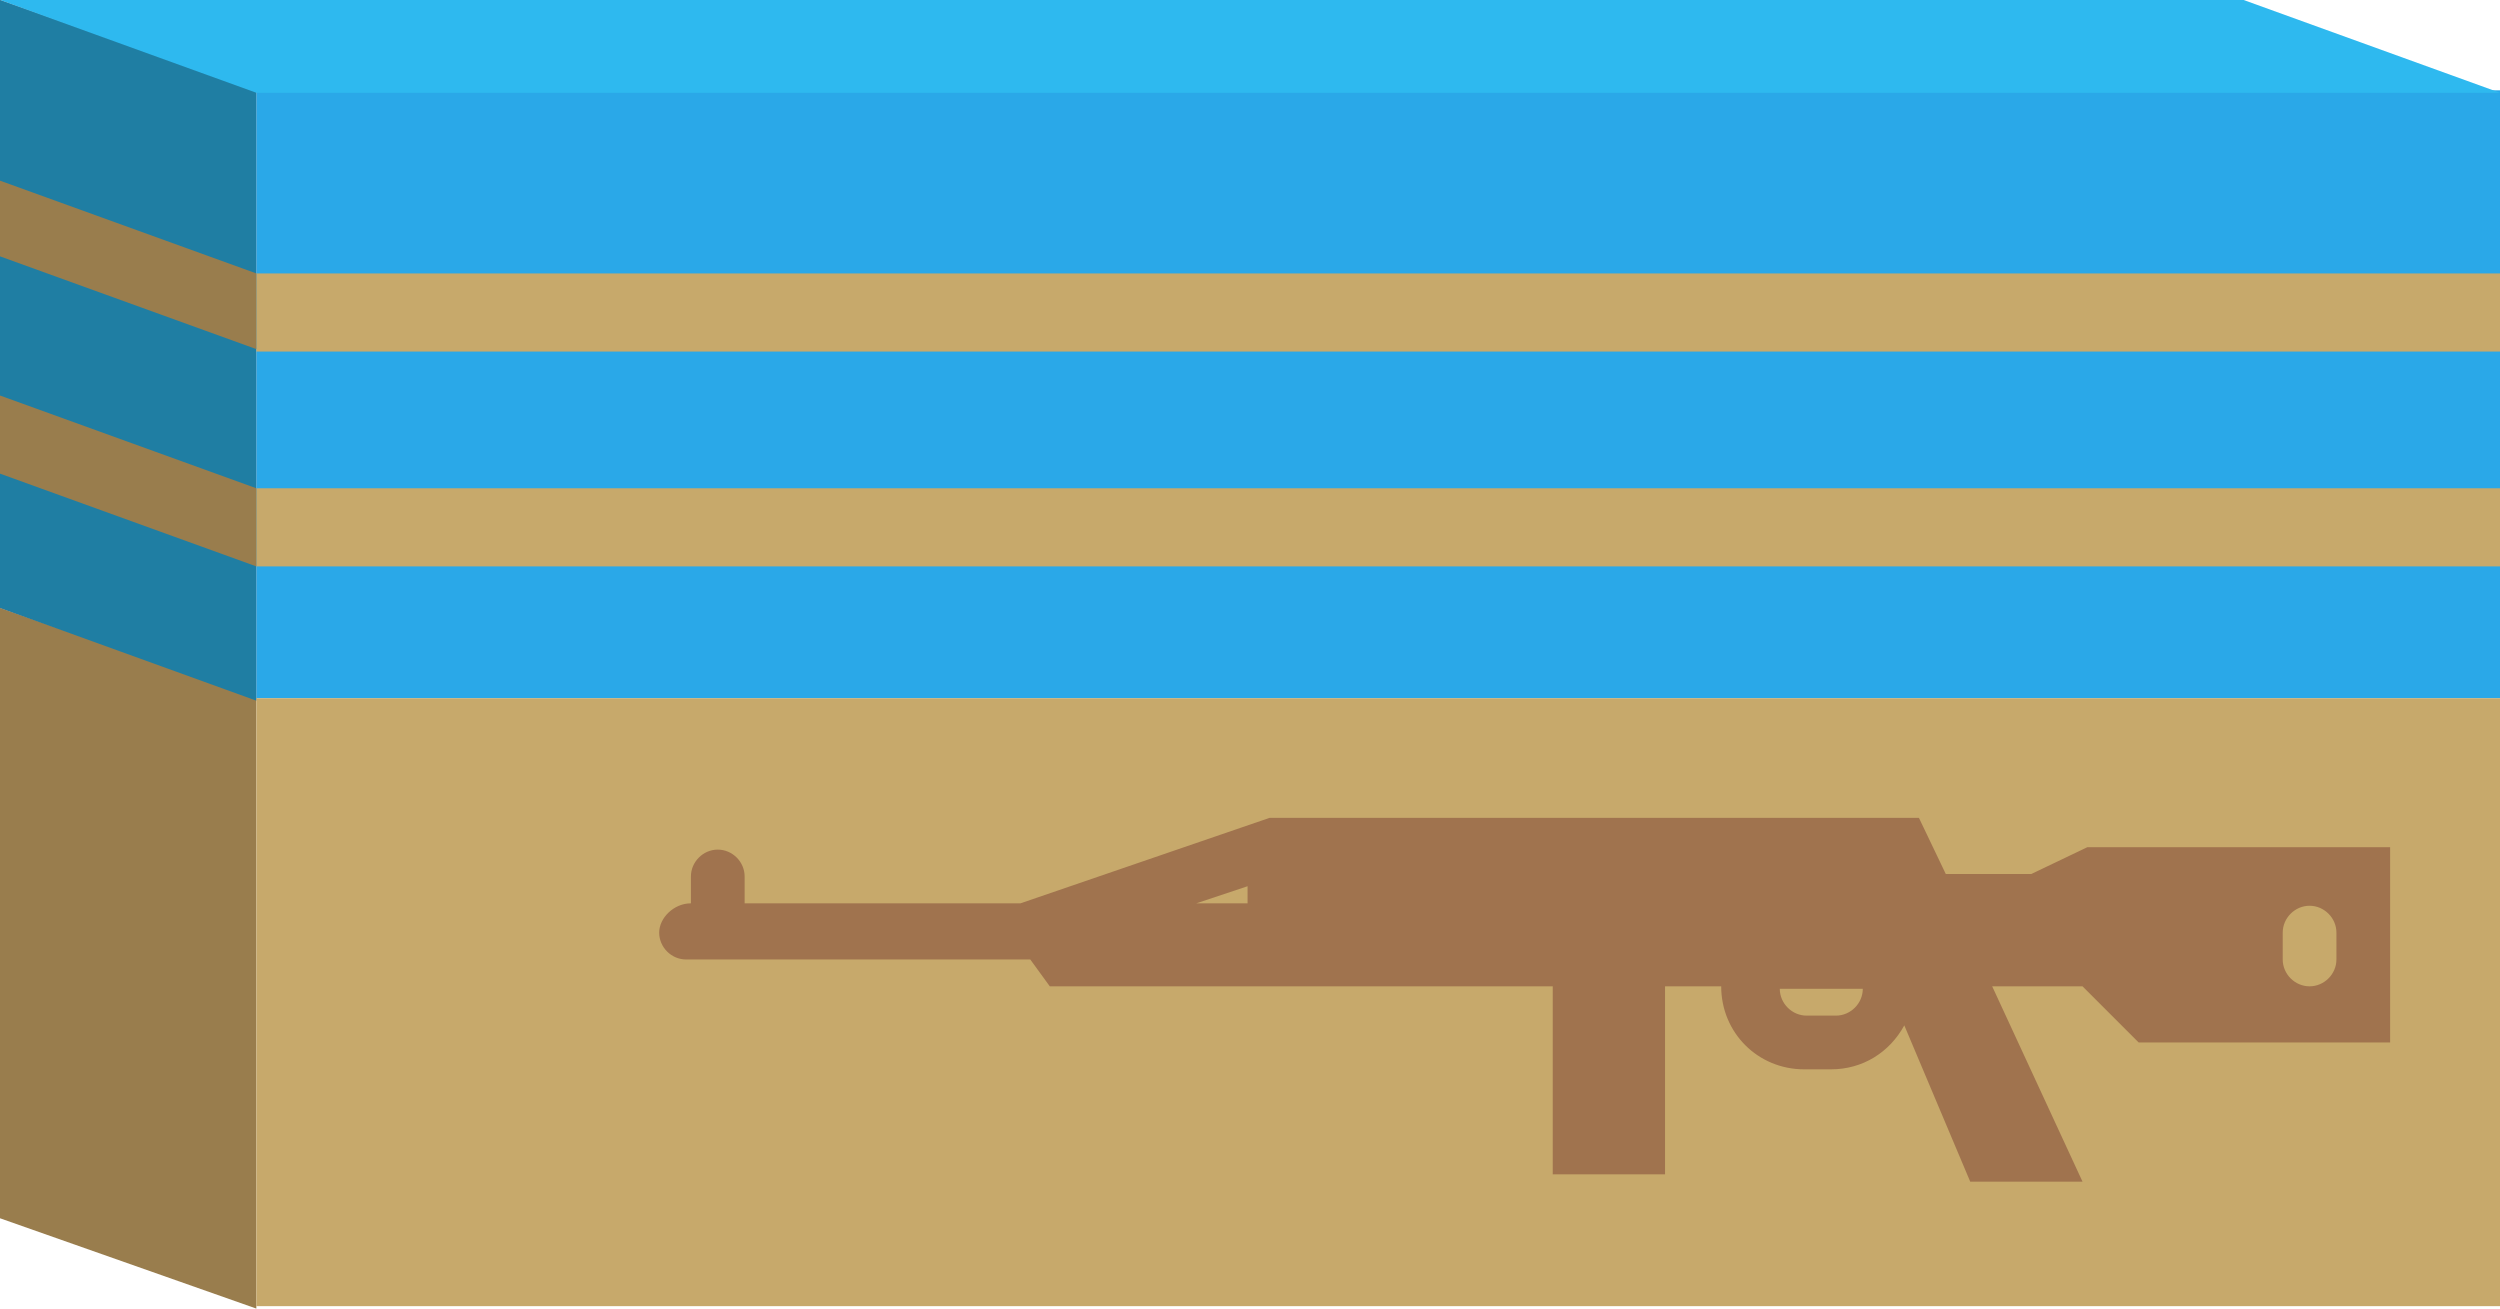 <svg viewBox="0 0 102.4 53.6" xmlns="http://www.w3.org/2000/svg"><path d="M10.5 28.7L0 24.9V0l10.5 3.7z" fill="#a35846"/><path d="M10.5 53.6L0 49.9v-25l10.5 3.7z" fill="#997d4d"/><path d="M10.5 28.7L0 24.9V0l10.5 3.7z" fill="#1f7ea3"/><path d="M10.5 3.7h91.9v24.9H10.5z" fill="#2aa8e8"/><path d="M10.5 28.6h91.9v24.9H10.5z" fill="#c7a96b"/><path d="M102.4 3.8H10.5L0 0h91.9z" fill="#2eb9ef"/><path d="M10.5 11.2h91.9v3.2H10.5zm0 8.8h91.9v3.2H10.5z" fill="#c7a96b"/><path d="M10.5 23.2L0 19.4v-3.2L10.5 20zm0-8.9L0 10.5V7.4l10.5 3.8z" fill="#997d4d"/><path d="M27 38.2c0 .6.5 1.1 1.1 1.1h14.1l.8 1.1H63.6V48.1h4.6V40.4h2.3c0 1.9 1.5 3.4 3.4 3.4H75c1.3 0 2.4-.7 3-1.8l2.7 6.4h4.6l-3.7-8h3.7l2.3 2.3h10.3v-8H85.5l-2.3 1.1h-3.5l-1.1-2.3H52L41.8 37H30.5v-1.1c0-.6-.5-1.1-1.1-1.1s-1.1.5-1.1 1.1V37c-.7 0-1.3.6-1.3 1.2zm66.5 0c0-.6.5-1.1 1.1-1.1s1.1.5 1.1 1.1v1.1c0 .6-.5 1.1-1.1 1.1s-1.1-.5-1.1-1.1zm-20.6 2.3h3.4c0 .6-.5 1.1-1.1 1.1H74c-.6 0-1.1-.5-1.1-1.1zM51.1 37H49l2.1-.7z" fill="#a0734e"/></svg>
